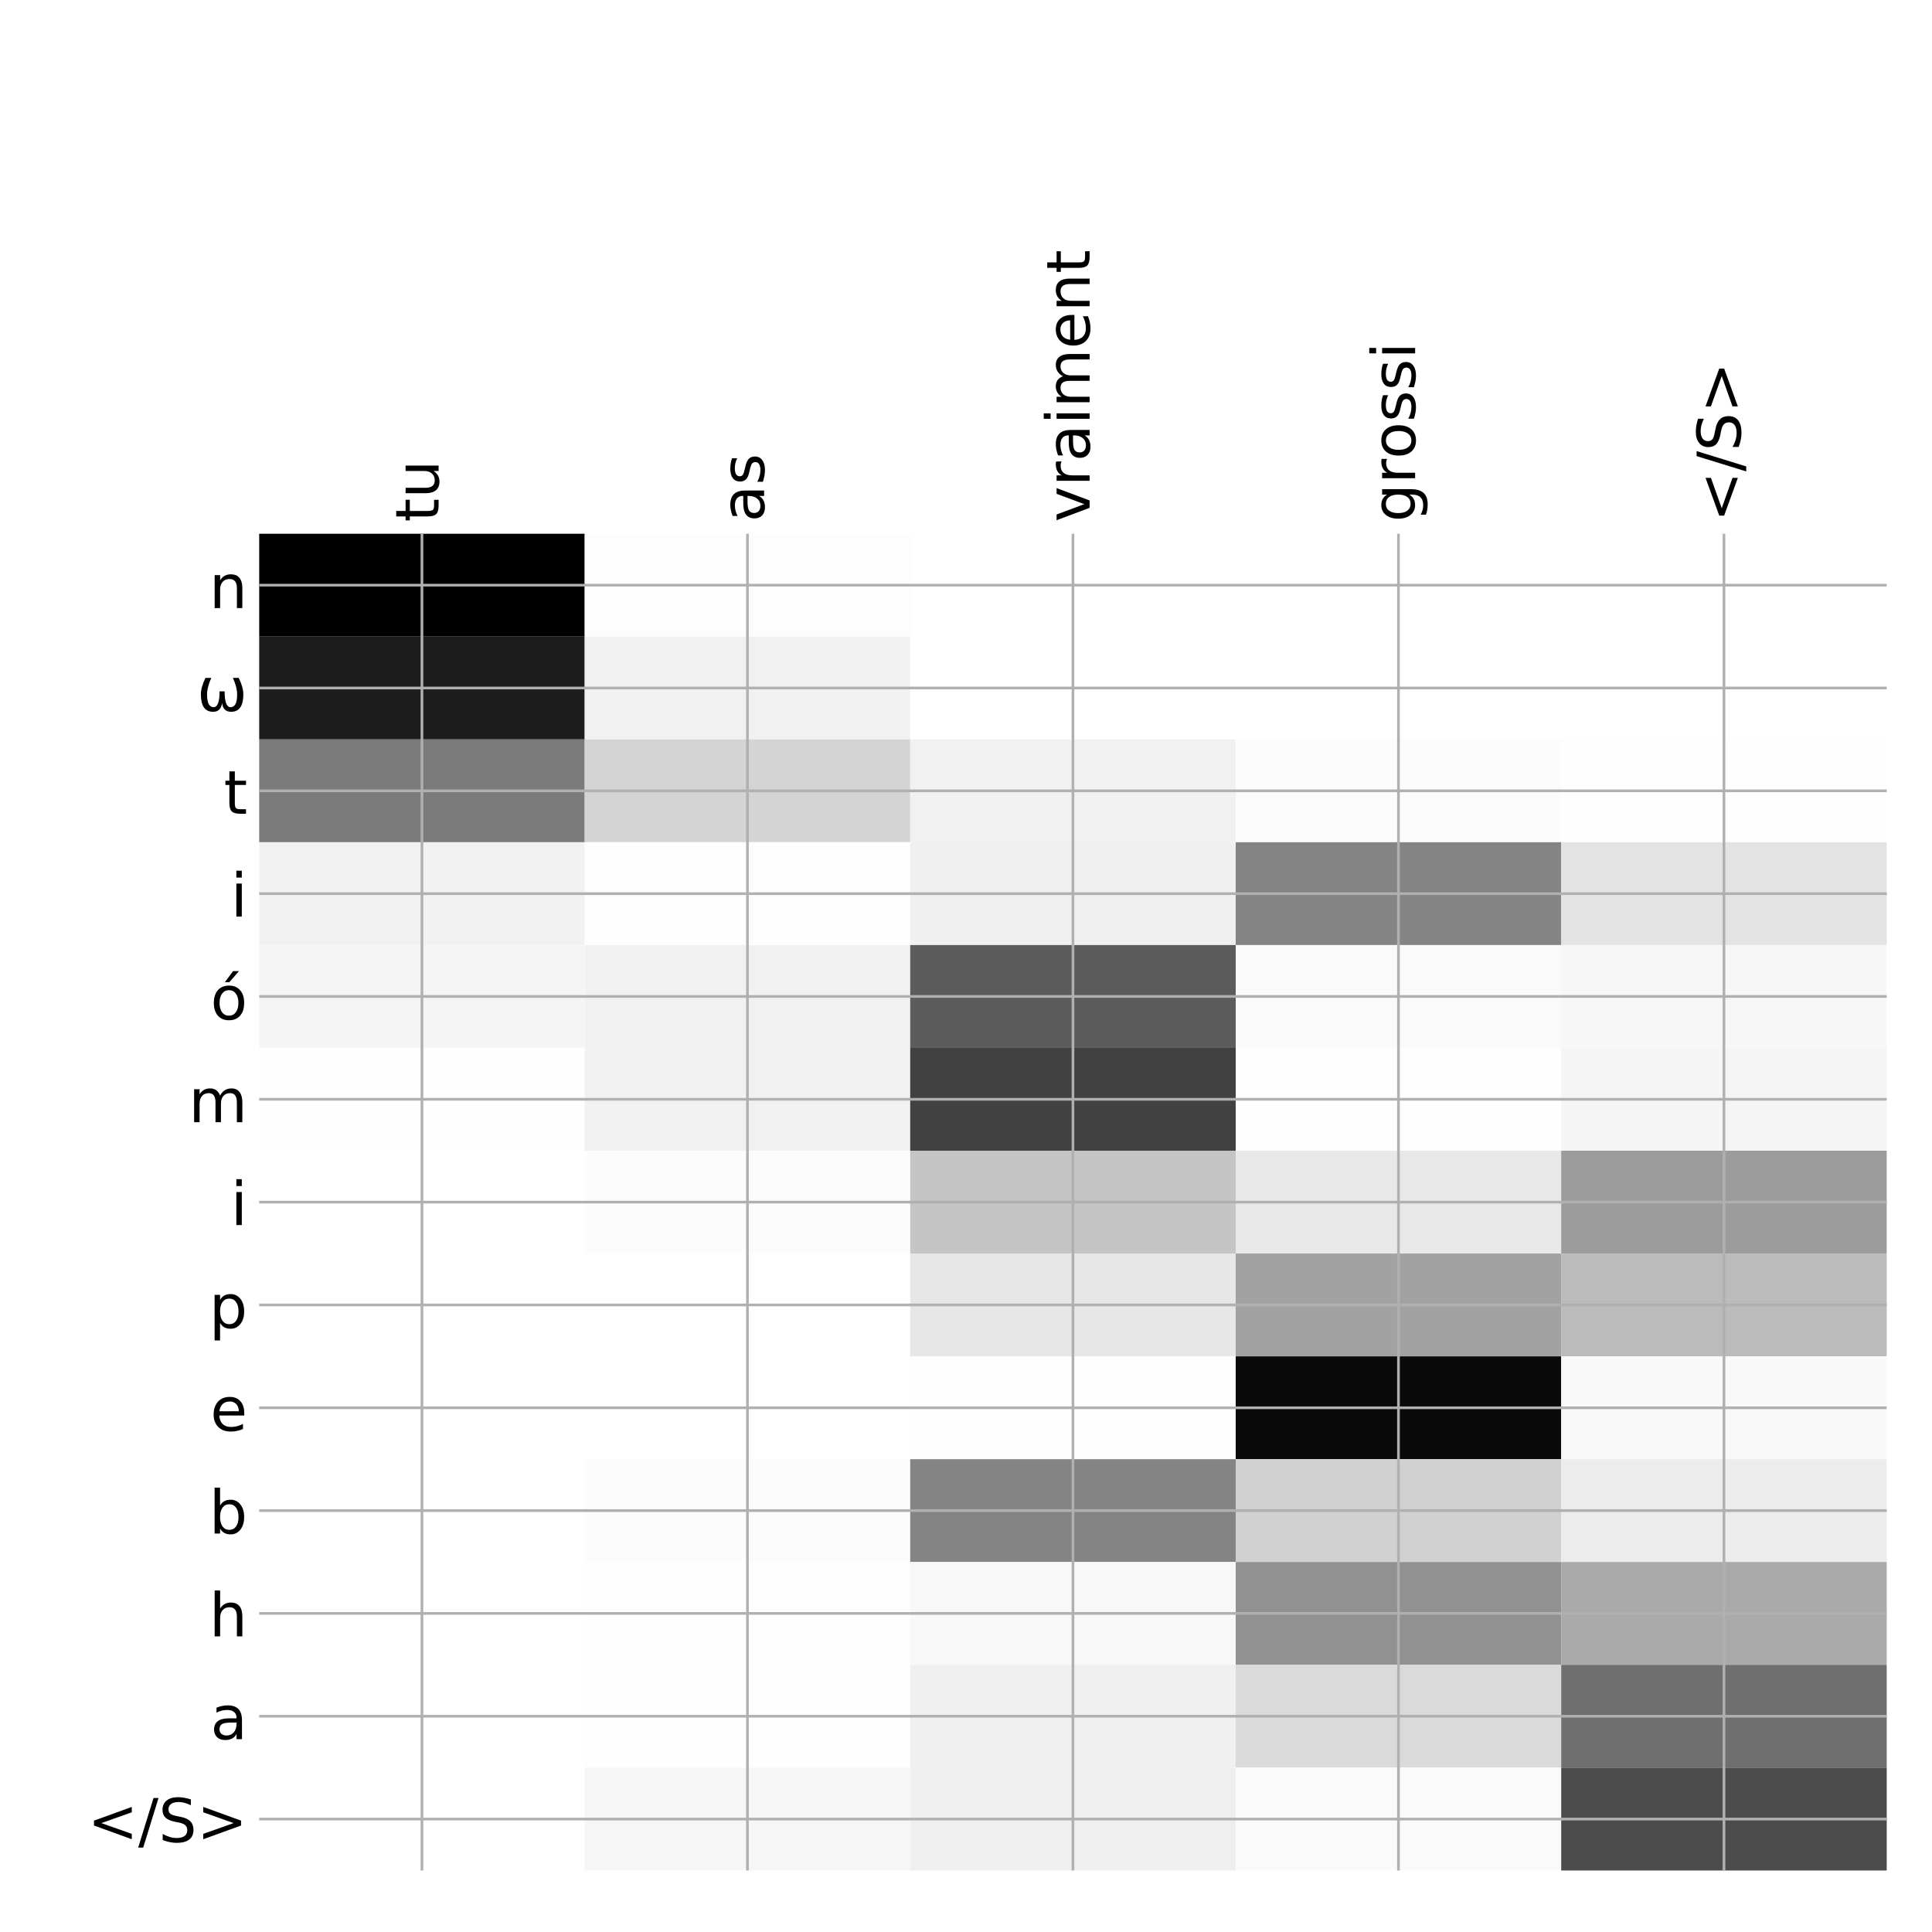 <?xml version="1.0" encoding="utf-8" standalone="no"?>
<!DOCTYPE svg PUBLIC "-//W3C//DTD SVG 1.1//EN"
  "http://www.w3.org/Graphics/SVG/1.1/DTD/svg11.dtd">
<!-- Created with matplotlib (http://matplotlib.org/) -->
<svg height="576pt" version="1.1" viewBox="0 0 576 576" width="576pt" xmlns="http://www.w3.org/2000/svg" xmlns:xlink="http://www.w3.org/1999/xlink">
 <defs>
  <style type="text/css">
*{stroke-linecap:butt;stroke-linejoin:round;}
  </style>
 </defs>
 <g id="figure_1">
  <g id="patch_1">
   <path d="M 0 576 
L 576 576 
L 576 0 
L 0 0 
z
" style="fill:#ffffff;"/>
  </g>
  <g id="axes_1">
   <g id="PolyCollection_1">
    <path clip-path="url(#p6981e13af1)" d="M 77.275 159.133 
L 77.275 189.789 
L 174.32 189.789 
L 174.32 159.133 
L 77.275 159.133 
z
"/>
    <path clip-path="url(#p6981e13af1)" d="M 174.32 159.133 
L 174.32 189.789 
L 271.365 189.789 
L 271.365 159.133 
L 174.32 159.133 
z
" style="fill:#fdfdfd;"/>
    <path clip-path="url(#p6981e13af1)" d="M 271.365 159.133 
L 271.365 189.789 
L 368.41 189.789 
L 368.41 159.133 
L 271.365 159.133 
z
" style="fill:#ffffff;"/>
    <path clip-path="url(#p6981e13af1)" d="M 368.41 159.133 
L 368.41 189.789 
L 465.455 189.789 
L 465.455 159.133 
L 368.41 159.133 
z
" style="fill:#ffffff;"/>
    <path clip-path="url(#p6981e13af1)" d="M 465.455 159.133 
L 465.455 189.789 
L 562.5 189.789 
L 562.5 159.133 
L 465.455 159.133 
z
" style="fill:#ffffff;"/>
    <path clip-path="url(#p6981e13af1)" d="M 77.275 189.789 
L 77.275 220.445 
L 174.32 220.445 
L 174.32 189.789 
L 77.275 189.789 
z
" style="fill:#1d1d1d;"/>
    <path clip-path="url(#p6981e13af1)" d="M 174.32 189.789 
L 174.32 220.445 
L 271.365 220.445 
L 271.365 189.789 
L 174.32 189.789 
z
" style="fill:#f1f1f1;"/>
    <path clip-path="url(#p6981e13af1)" d="M 271.365 189.789 
L 271.365 220.445 
L 368.41 220.445 
L 368.41 189.789 
L 271.365 189.789 
z
" style="fill:#ffffff;"/>
    <path clip-path="url(#p6981e13af1)" d="M 368.41 189.789 
L 368.41 220.445 
L 465.455 220.445 
L 465.455 189.789 
L 368.41 189.789 
z
" style="fill:#ffffff;"/>
    <path clip-path="url(#p6981e13af1)" d="M 465.455 189.789 
L 465.455 220.445 
L 562.5 220.445 
L 562.5 189.789 
L 465.455 189.789 
z
" style="fill:#ffffff;"/>
    <path clip-path="url(#p6981e13af1)" d="M 77.275 220.445 
L 77.275 251.101 
L 174.32 251.101 
L 174.32 220.445 
L 77.275 220.445 
z
" style="fill:#7b7b7b;"/>
    <path clip-path="url(#p6981e13af1)" d="M 174.32 220.445 
L 174.32 251.101 
L 271.365 251.101 
L 271.365 220.445 
L 174.32 220.445 
z
" style="fill:#d4d4d4;"/>
    <path clip-path="url(#p6981e13af1)" d="M 271.365 220.445 
L 271.365 251.101 
L 368.41 251.101 
L 368.41 220.445 
L 271.365 220.445 
z
" style="fill:#f1f1f1;"/>
    <path clip-path="url(#p6981e13af1)" d="M 368.41 220.445 
L 368.41 251.101 
L 465.455 251.101 
L 465.455 220.445 
L 368.41 220.445 
z
" style="fill:#fcfcfc;"/>
    <path clip-path="url(#p6981e13af1)" d="M 465.455 220.445 
L 465.455 251.101 
L 562.5 251.101 
L 562.5 220.445 
L 465.455 220.445 
z
" style="fill:#fefefe;"/>
    <path clip-path="url(#p6981e13af1)" d="M 77.275 251.101 
L 77.275 281.756 
L 174.32 281.756 
L 174.32 251.101 
L 77.275 251.101 
z
" style="fill:#f1f1f1;"/>
    <path clip-path="url(#p6981e13af1)" d="M 174.32 251.101 
L 174.32 281.756 
L 271.365 281.756 
L 271.365 251.101 
L 174.32 251.101 
z
" style="fill:#fdfdfd;"/>
    <path clip-path="url(#p6981e13af1)" d="M 271.365 251.101 
L 271.365 281.756 
L 368.41 281.756 
L 368.41 251.101 
L 271.365 251.101 
z
" style="fill:#f0f0f0;"/>
    <path clip-path="url(#p6981e13af1)" d="M 368.41 251.101 
L 368.41 281.756 
L 465.455 281.756 
L 465.455 251.101 
L 368.41 251.101 
z
" style="fill:#848484;"/>
    <path clip-path="url(#p6981e13af1)" d="M 465.455 251.101 
L 465.455 281.756 
L 562.5 281.756 
L 562.5 251.101 
L 465.455 251.101 
z
" style="fill:#e3e3e3;"/>
    <path clip-path="url(#p6981e13af1)" d="M 77.275 281.756 
L 77.275 312.412 
L 174.32 312.412 
L 174.32 281.756 
L 77.275 281.756 
z
" style="fill:#f5f5f5;"/>
    <path clip-path="url(#p6981e13af1)" d="M 174.32 281.756 
L 174.32 312.412 
L 271.365 312.412 
L 271.365 281.756 
L 174.32 281.756 
z
" style="fill:#f1f1f1;"/>
    <path clip-path="url(#p6981e13af1)" d="M 271.365 281.756 
L 271.365 312.412 
L 368.41 312.412 
L 368.41 281.756 
L 271.365 281.756 
z
" style="fill:#5c5c5c;"/>
    <path clip-path="url(#p6981e13af1)" d="M 368.41 281.756 
L 368.41 312.412 
L 465.455 312.412 
L 465.455 281.756 
L 368.41 281.756 
z
" style="fill:#fafafa;"/>
    <path clip-path="url(#p6981e13af1)" d="M 465.455 281.756 
L 465.455 312.412 
L 562.5 312.412 
L 562.5 281.756 
L 465.455 281.756 
z
" style="fill:#f7f7f7;"/>
    <path clip-path="url(#p6981e13af1)" d="M 77.275 312.412 
L 77.275 343.068 
L 174.32 343.068 
L 174.32 312.412 
L 77.275 312.412 
z
" style="fill:#fefefe;"/>
    <path clip-path="url(#p6981e13af1)" d="M 174.32 312.412 
L 174.32 343.068 
L 271.365 343.068 
L 271.365 312.412 
L 174.32 312.412 
z
" style="fill:#f1f1f1;"/>
    <path clip-path="url(#p6981e13af1)" d="M 271.365 312.412 
L 271.365 343.068 
L 368.41 343.068 
L 368.41 312.412 
L 271.365 312.412 
z
" style="fill:#414141;"/>
    <path clip-path="url(#p6981e13af1)" d="M 368.41 312.412 
L 368.41 343.068 
L 465.455 343.068 
L 465.455 312.412 
L 368.41 312.412 
z
" style="fill:#fefefe;"/>
    <path clip-path="url(#p6981e13af1)" d="M 465.455 312.412 
L 465.455 343.068 
L 562.5 343.068 
L 562.5 312.412 
L 465.455 312.412 
z
" style="fill:#f5f5f5;"/>
    <path clip-path="url(#p6981e13af1)" d="M 77.275 343.068 
L 77.275 373.724 
L 174.32 373.724 
L 174.32 343.068 
L 77.275 343.068 
z
" style="fill:#ffffff;"/>
    <path clip-path="url(#p6981e13af1)" d="M 174.32 343.068 
L 174.32 373.724 
L 271.365 373.724 
L 271.365 343.068 
L 174.32 343.068 
z
" style="fill:#fcfcfc;"/>
    <path clip-path="url(#p6981e13af1)" d="M 271.365 343.068 
L 271.365 373.724 
L 368.41 373.724 
L 368.41 343.068 
L 271.365 343.068 
z
" style="fill:#c5c5c5;"/>
    <path clip-path="url(#p6981e13af1)" d="M 368.41 343.068 
L 368.41 373.724 
L 465.455 373.724 
L 465.455 343.068 
L 368.41 343.068 
z
" style="fill:#e8e8e8;"/>
    <path clip-path="url(#p6981e13af1)" d="M 465.455 343.068 
L 465.455 373.724 
L 562.5 373.724 
L 562.5 343.068 
L 465.455 343.068 
z
" style="fill:#9c9c9c;"/>
    <path clip-path="url(#p6981e13af1)" d="M 77.275 373.724 
L 77.275 404.38 
L 174.32 404.38 
L 174.32 373.724 
L 77.275 373.724 
z
" style="fill:#ffffff;"/>
    <path clip-path="url(#p6981e13af1)" d="M 174.32 373.724 
L 174.32 404.38 
L 271.365 404.38 
L 271.365 373.724 
L 174.32 373.724 
z
" style="fill:#ffffff;"/>
    <path clip-path="url(#p6981e13af1)" d="M 271.365 373.724 
L 271.365 404.38 
L 368.41 404.38 
L 368.41 373.724 
L 271.365 373.724 
z
" style="fill:#e7e7e7;"/>
    <path clip-path="url(#p6981e13af1)" d="M 368.41 373.724 
L 368.41 404.38 
L 465.455 404.38 
L 465.455 373.724 
L 368.41 373.724 
z
" style="fill:#a2a2a2;"/>
    <path clip-path="url(#p6981e13af1)" d="M 465.455 373.724 
L 465.455 404.38 
L 562.5 404.38 
L 562.5 373.724 
L 465.455 373.724 
z
" style="fill:#bbbbbb;"/>
    <path clip-path="url(#p6981e13af1)" d="M 77.275 404.38 
L 77.275 435.035 
L 174.32 435.035 
L 174.32 404.38 
L 77.275 404.38 
z
" style="fill:#ffffff;"/>
    <path clip-path="url(#p6981e13af1)" d="M 174.32 404.38 
L 174.32 435.035 
L 271.365 435.035 
L 271.365 404.38 
L 174.32 404.38 
z
" style="fill:#ffffff;"/>
    <path clip-path="url(#p6981e13af1)" d="M 271.365 404.38 
L 271.365 435.035 
L 368.41 435.035 
L 368.41 404.38 
L 271.365 404.38 
z
" style="fill:#fefefe;"/>
    <path clip-path="url(#p6981e13af1)" d="M 368.41 404.38 
L 368.41 435.035 
L 465.455 435.035 
L 465.455 404.38 
L 368.41 404.38 
z
" style="fill:#0a0a0a;"/>
    <path clip-path="url(#p6981e13af1)" d="M 465.455 404.38 
L 465.455 435.035 
L 562.5 435.035 
L 562.5 404.38 
L 465.455 404.38 
z
" style="fill:#f9f9f9;"/>
    <path clip-path="url(#p6981e13af1)" d="M 77.275 435.035 
L 77.275 465.691 
L 174.32 465.691 
L 174.32 435.035 
L 77.275 435.035 
z
" style="fill:#ffffff;"/>
    <path clip-path="url(#p6981e13af1)" d="M 174.32 435.035 
L 174.32 465.691 
L 271.365 465.691 
L 271.365 435.035 
L 174.32 435.035 
z
" style="fill:#fcfcfc;"/>
    <path clip-path="url(#p6981e13af1)" d="M 271.365 435.035 
L 271.365 465.691 
L 368.41 465.691 
L 368.41 435.035 
L 271.365 435.035 
z
" style="fill:#848484;"/>
    <path clip-path="url(#p6981e13af1)" d="M 368.41 435.035 
L 368.41 465.691 
L 465.455 465.691 
L 465.455 435.035 
L 368.41 435.035 
z
" style="fill:#d1d1d1;"/>
    <path clip-path="url(#p6981e13af1)" d="M 465.455 435.035 
L 465.455 465.691 
L 562.5 465.691 
L 562.5 435.035 
L 465.455 435.035 
z
" style="fill:#ececec;"/>
    <path clip-path="url(#p6981e13af1)" d="M 77.275 465.691 
L 77.275 496.347 
L 174.32 496.347 
L 174.32 465.691 
L 77.275 465.691 
z
" style="fill:#ffffff;"/>
    <path clip-path="url(#p6981e13af1)" d="M 174.32 465.691 
L 174.32 496.347 
L 271.365 496.347 
L 271.365 465.691 
L 174.32 465.691 
z
" style="fill:#fefefe;"/>
    <path clip-path="url(#p6981e13af1)" d="M 271.365 465.691 
L 271.365 496.347 
L 368.41 496.347 
L 368.41 465.691 
L 271.365 465.691 
z
" style="fill:#f8f8f8;"/>
    <path clip-path="url(#p6981e13af1)" d="M 368.41 465.691 
L 368.41 496.347 
L 465.455 496.347 
L 465.455 465.691 
L 368.41 465.691 
z
" style="fill:#919191;"/>
    <path clip-path="url(#p6981e13af1)" d="M 465.455 465.691 
L 465.455 496.347 
L 562.5 496.347 
L 562.5 465.691 
L 465.455 465.691 
z
" style="fill:#aaaaaa;"/>
    <path clip-path="url(#p6981e13af1)" d="M 77.275 496.347 
L 77.275 527.003 
L 174.32 527.003 
L 174.32 496.347 
L 77.275 496.347 
z
" style="fill:#ffffff;"/>
    <path clip-path="url(#p6981e13af1)" d="M 174.32 496.347 
L 174.32 527.003 
L 271.365 527.003 
L 271.365 496.347 
L 174.32 496.347 
z
" style="fill:#fefefe;"/>
    <path clip-path="url(#p6981e13af1)" d="M 271.365 496.347 
L 271.365 527.003 
L 368.41 527.003 
L 368.41 496.347 
L 271.365 496.347 
z
" style="fill:#f0f0f0;"/>
    <path clip-path="url(#p6981e13af1)" d="M 368.41 496.347 
L 368.41 527.003 
L 465.455 527.003 
L 465.455 496.347 
L 368.41 496.347 
z
" style="fill:#dadada;"/>
    <path clip-path="url(#p6981e13af1)" d="M 465.455 496.347 
L 465.455 527.003 
L 562.5 527.003 
L 562.5 496.347 
L 465.455 496.347 
z
" style="fill:#6f6f6f;"/>
    <path clip-path="url(#p6981e13af1)" d="M 77.275 527.003 
L 77.275 557.658 
L 174.32 557.658 
L 174.32 527.003 
L 77.275 527.003 
z
" style="fill:#ffffff;"/>
    <path clip-path="url(#p6981e13af1)" d="M 174.32 527.003 
L 174.32 557.658 
L 271.365 557.658 
L 271.365 527.003 
L 174.32 527.003 
z
" style="fill:#f6f6f6;"/>
    <path clip-path="url(#p6981e13af1)" d="M 271.365 527.003 
L 271.365 557.658 
L 368.41 557.658 
L 368.41 527.003 
L 271.365 527.003 
z
" style="fill:#efefef;"/>
    <path clip-path="url(#p6981e13af1)" d="M 368.41 527.003 
L 368.41 557.658 
L 465.455 557.658 
L 465.455 527.003 
L 368.41 527.003 
z
" style="fill:#fafafa;"/>
    <path clip-path="url(#p6981e13af1)" d="M 465.455 527.003 
L 465.455 557.658 
L 562.5 557.658 
L 562.5 527.003 
L 465.455 527.003 
z
" style="fill:#4b4b4b;"/>
   </g>
   <g id="matplotlib.axis_1">
    <g id="xtick_1">
     <g id="line2d_1">
      <path clip-path="url(#p6981e13af1)" d="M 125.797 557.658 
L 125.797 159.133 
" style="fill:none;stroke:#b0b0b0;stroke-linecap:square;stroke-width:0.8;"/>
     </g>
     <g id="line2d_2"/>
     <g id="text_1">
      <!-- tu -->
      <defs>
       <path d="M 18.312 70.219 
L 18.312 54.688 
L 36.812 54.688 
L 36.812 47.703 
L 18.312 47.703 
L 18.312 18.016 
Q 18.312 11.328 20.141 9.422 
Q 21.969 7.516 27.594 7.516 
L 36.812 7.516 
L 36.812 0 
L 27.594 0 
Q 17.188 0 13.234 3.875 
Q 9.281 7.766 9.281 18.016 
L 9.281 47.703 
L 2.688 47.703 
L 2.688 54.688 
L 9.281 54.688 
L 9.281 70.219 
z
" id="DejaVuSans-74"/>
       <path d="M 8.5 21.578 
L 8.5 54.688 
L 17.484 54.688 
L 17.484 21.922 
Q 17.484 14.156 20.5 10.266 
Q 23.531 6.391 29.594 6.391 
Q 36.859 6.391 41.078 11.031 
Q 45.312 15.672 45.312 23.688 
L 45.312 54.688 
L 54.297 54.688 
L 54.297 0 
L 45.312 0 
L 45.312 8.406 
Q 42.047 3.422 37.719 1 
Q 33.406 -1.422 27.688 -1.422 
Q 18.266 -1.422 13.375 4.438 
Q 8.5 10.297 8.5 21.578 
z
M 31.109 56 
z
" id="DejaVuSans-75"/>
      </defs>
      <g transform="translate(130.764 155.633)rotate(-90)scale(0.18 -0.18)">
       <use xlink:href="#DejaVuSans-74"/>
       <use x="39.209" xlink:href="#DejaVuSans-75"/>
      </g>
     </g>
    </g>
    <g id="xtick_2">
     <g id="line2d_3">
      <path clip-path="url(#p6981e13af1)" d="M 222.843 557.658 
L 222.843 159.133 
" style="fill:none;stroke:#b0b0b0;stroke-linecap:square;stroke-width:0.8;"/>
     </g>
     <g id="line2d_4"/>
     <g id="text_2">
      <!-- as -->
      <defs>
       <path d="M 34.281 27.484 
Q 23.391 27.484 19.188 25 
Q 14.984 22.516 14.984 16.5 
Q 14.984 11.719 18.141 8.906 
Q 21.297 6.109 26.703 6.109 
Q 34.188 6.109 38.703 11.406 
Q 43.219 16.703 43.219 25.484 
L 43.219 27.484 
z
M 52.203 31.203 
L 52.203 0 
L 43.219 0 
L 43.219 8.297 
Q 40.141 3.328 35.547 0.953 
Q 30.953 -1.422 24.312 -1.422 
Q 15.922 -1.422 10.953 3.297 
Q 6 8.016 6 15.922 
Q 6 25.141 12.172 29.828 
Q 18.359 34.516 30.609 34.516 
L 43.219 34.516 
L 43.219 35.406 
Q 43.219 41.609 39.141 45 
Q 35.062 48.391 27.688 48.391 
Q 23 48.391 18.547 47.266 
Q 14.109 46.141 10.016 43.891 
L 10.016 52.203 
Q 14.938 54.109 19.578 55.047 
Q 24.219 56 28.609 56 
Q 40.484 56 46.344 49.844 
Q 52.203 43.703 52.203 31.203 
z
" id="DejaVuSans-61"/>
       <path d="M 44.281 53.078 
L 44.281 44.578 
Q 40.484 46.531 36.375 47.5 
Q 32.281 48.484 27.875 48.484 
Q 21.188 48.484 17.844 46.438 
Q 14.5 44.391 14.5 40.281 
Q 14.5 37.156 16.891 35.375 
Q 19.281 33.594 26.516 31.984 
L 29.594 31.297 
Q 39.156 29.25 43.188 25.516 
Q 47.219 21.781 47.219 15.094 
Q 47.219 7.469 41.188 3.016 
Q 35.156 -1.422 24.609 -1.422 
Q 20.219 -1.422 15.453 -0.562 
Q 10.688 0.297 5.422 2 
L 5.422 11.281 
Q 10.406 8.688 15.234 7.391 
Q 20.062 6.109 24.812 6.109 
Q 31.156 6.109 34.562 8.281 
Q 37.984 10.453 37.984 14.406 
Q 37.984 18.062 35.516 20.016 
Q 33.062 21.969 24.703 23.781 
L 21.578 24.516 
Q 13.234 26.266 9.516 29.906 
Q 5.812 33.547 5.812 39.891 
Q 5.812 47.609 11.281 51.797 
Q 16.75 56 26.812 56 
Q 31.781 56 36.172 55.266 
Q 40.578 54.547 44.281 53.078 
z
" id="DejaVuSans-73"/>
      </defs>
      <g transform="translate(227.809 155.633)rotate(-90)scale(0.18 -0.18)">
       <use xlink:href="#DejaVuSans-61"/>
       <use x="61.279" xlink:href="#DejaVuSans-73"/>
      </g>
     </g>
    </g>
    <g id="xtick_3">
     <g id="line2d_5">
      <path clip-path="url(#p6981e13af1)" d="M 319.887 557.658 
L 319.887 159.133 
" style="fill:none;stroke:#b0b0b0;stroke-linecap:square;stroke-width:0.8;"/>
     </g>
     <g id="line2d_6"/>
     <g id="text_3">
      <!-- vraiment -->
      <defs>
       <path d="M 2.984 54.688 
L 12.5 54.688 
L 29.594 8.797 
L 46.688 54.688 
L 56.203 54.688 
L 35.688 0 
L 23.484 0 
z
" id="DejaVuSans-76"/>
       <path d="M 41.109 46.297 
Q 39.594 47.172 37.812 47.578 
Q 36.031 48 33.891 48 
Q 26.266 48 22.188 43.047 
Q 18.109 38.094 18.109 28.812 
L 18.109 0 
L 9.078 0 
L 9.078 54.688 
L 18.109 54.688 
L 18.109 46.188 
Q 20.953 51.172 25.484 53.578 
Q 30.031 56 36.531 56 
Q 37.453 56 38.578 55.875 
Q 39.703 55.766 41.062 55.516 
z
" id="DejaVuSans-72"/>
       <path d="M 9.422 54.688 
L 18.406 54.688 
L 18.406 0 
L 9.422 0 
z
M 9.422 75.984 
L 18.406 75.984 
L 18.406 64.594 
L 9.422 64.594 
z
" id="DejaVuSans-69"/>
       <path d="M 52 44.188 
Q 55.375 50.25 60.062 53.125 
Q 64.75 56 71.094 56 
Q 79.641 56 84.281 50.016 
Q 88.922 44.047 88.922 33.016 
L 88.922 0 
L 79.891 0 
L 79.891 32.719 
Q 79.891 40.578 77.094 44.375 
Q 74.312 48.188 68.609 48.188 
Q 61.625 48.188 57.562 43.547 
Q 53.516 38.922 53.516 30.906 
L 53.516 0 
L 44.484 0 
L 44.484 32.719 
Q 44.484 40.625 41.703 44.406 
Q 38.922 48.188 33.109 48.188 
Q 26.219 48.188 22.156 43.531 
Q 18.109 38.875 18.109 30.906 
L 18.109 0 
L 9.078 0 
L 9.078 54.688 
L 18.109 54.688 
L 18.109 46.188 
Q 21.188 51.219 25.484 53.609 
Q 29.781 56 35.688 56 
Q 41.656 56 45.828 52.969 
Q 50 49.953 52 44.188 
z
" id="DejaVuSans-6d"/>
       <path d="M 56.203 29.594 
L 56.203 25.203 
L 14.891 25.203 
Q 15.484 15.922 20.484 11.062 
Q 25.484 6.203 34.422 6.203 
Q 39.594 6.203 44.453 7.469 
Q 49.312 8.734 54.109 11.281 
L 54.109 2.781 
Q 49.266 0.734 44.188 -0.344 
Q 39.109 -1.422 33.891 -1.422 
Q 20.797 -1.422 13.156 6.188 
Q 5.516 13.812 5.516 26.812 
Q 5.516 40.234 12.766 48.109 
Q 20.016 56 32.328 56 
Q 43.359 56 49.781 48.891 
Q 56.203 41.797 56.203 29.594 
z
M 47.219 32.234 
Q 47.125 39.594 43.094 43.984 
Q 39.062 48.391 32.422 48.391 
Q 24.906 48.391 20.391 44.141 
Q 15.875 39.891 15.188 32.172 
z
" id="DejaVuSans-65"/>
       <path d="M 54.891 33.016 
L 54.891 0 
L 45.906 0 
L 45.906 32.719 
Q 45.906 40.484 42.875 44.328 
Q 39.844 48.188 33.797 48.188 
Q 26.516 48.188 22.312 43.547 
Q 18.109 38.922 18.109 30.906 
L 18.109 0 
L 9.078 0 
L 9.078 54.688 
L 18.109 54.688 
L 18.109 46.188 
Q 21.344 51.125 25.703 53.562 
Q 30.078 56 35.797 56 
Q 45.219 56 50.047 50.172 
Q 54.891 44.344 54.891 33.016 
z
" id="DejaVuSans-6e"/>
      </defs>
      <g transform="translate(324.854 155.633)rotate(-90)scale(0.18 -0.18)">
       <use xlink:href="#DejaVuSans-76"/>
       <use x="59.18" xlink:href="#DejaVuSans-72"/>
       <use x="100.293" xlink:href="#DejaVuSans-61"/>
       <use x="161.572" xlink:href="#DejaVuSans-69"/>
       <use x="189.355" xlink:href="#DejaVuSans-6d"/>
       <use x="286.768" xlink:href="#DejaVuSans-65"/>
       <use x="348.291" xlink:href="#DejaVuSans-6e"/>
       <use x="411.67" xlink:href="#DejaVuSans-74"/>
      </g>
     </g>
    </g>
    <g id="xtick_4">
     <g id="line2d_7">
      <path clip-path="url(#p6981e13af1)" d="M 416.933 557.658 
L 416.933 159.133 
" style="fill:none;stroke:#b0b0b0;stroke-linecap:square;stroke-width:0.8;"/>
     </g>
     <g id="line2d_8"/>
     <g id="text_4">
      <!-- grossi -->
      <defs>
       <path d="M 45.406 27.984 
Q 45.406 37.75 41.375 43.109 
Q 37.359 48.484 30.078 48.484 
Q 22.859 48.484 18.828 43.109 
Q 14.797 37.75 14.797 27.984 
Q 14.797 18.266 18.828 12.891 
Q 22.859 7.516 30.078 7.516 
Q 37.359 7.516 41.375 12.891 
Q 45.406 18.266 45.406 27.984 
z
M 54.391 6.781 
Q 54.391 -7.172 48.188 -13.984 
Q 42 -20.797 29.203 -20.797 
Q 24.469 -20.797 20.266 -20.094 
Q 16.062 -19.391 12.109 -17.922 
L 12.109 -9.188 
Q 16.062 -11.328 19.922 -12.344 
Q 23.781 -13.375 27.781 -13.375 
Q 36.625 -13.375 41.016 -8.766 
Q 45.406 -4.156 45.406 5.172 
L 45.406 9.625 
Q 42.625 4.781 38.281 2.391 
Q 33.938 0 27.875 0 
Q 17.828 0 11.672 7.656 
Q 5.516 15.328 5.516 27.984 
Q 5.516 40.672 11.672 48.328 
Q 17.828 56 27.875 56 
Q 33.938 56 38.281 53.609 
Q 42.625 51.219 45.406 46.391 
L 45.406 54.688 
L 54.391 54.688 
z
" id="DejaVuSans-67"/>
       <path d="M 30.609 48.391 
Q 23.391 48.391 19.188 42.75 
Q 14.984 37.109 14.984 27.297 
Q 14.984 17.484 19.156 11.844 
Q 23.344 6.203 30.609 6.203 
Q 37.797 6.203 41.984 11.859 
Q 46.188 17.531 46.188 27.297 
Q 46.188 37.016 41.984 42.703 
Q 37.797 48.391 30.609 48.391 
z
M 30.609 56 
Q 42.328 56 49.016 48.375 
Q 55.719 40.766 55.719 27.297 
Q 55.719 13.875 49.016 6.219 
Q 42.328 -1.422 30.609 -1.422 
Q 18.844 -1.422 12.172 6.219 
Q 5.516 13.875 5.516 27.297 
Q 5.516 40.766 12.172 48.375 
Q 18.844 56 30.609 56 
z
" id="DejaVuSans-6f"/>
      </defs>
      <g transform="translate(421.899 155.633)rotate(-90)scale(0.18 -0.18)">
       <use xlink:href="#DejaVuSans-67"/>
       <use x="63.477" xlink:href="#DejaVuSans-72"/>
       <use x="104.559" xlink:href="#DejaVuSans-6f"/>
       <use x="165.74" xlink:href="#DejaVuSans-73"/>
       <use x="217.84" xlink:href="#DejaVuSans-73"/>
       <use x="269.939" xlink:href="#DejaVuSans-69"/>
      </g>
     </g>
    </g>
    <g id="xtick_5">
     <g id="line2d_9">
      <path clip-path="url(#p6981e13af1)" d="M 513.977 557.658 
L 513.977 159.133 
" style="fill:none;stroke:#b0b0b0;stroke-linecap:square;stroke-width:0.8;"/>
     </g>
     <g id="line2d_10"/>
     <g id="text_5">
      <!-- &lt;/S&gt; -->
      <defs>
       <path d="M 73.188 49.219 
L 22.797 31.297 
L 73.188 13.484 
L 73.188 4.594 
L 10.594 27.297 
L 10.594 35.406 
L 73.188 58.109 
z
" id="DejaVuSans-3c"/>
       <path d="M 25.391 72.906 
L 33.688 72.906 
L 8.297 -9.281 
L 0 -9.281 
z
" id="DejaVuSans-2f"/>
       <path d="M 53.516 70.516 
L 53.516 60.891 
Q 47.906 63.578 42.922 64.891 
Q 37.938 66.219 33.297 66.219 
Q 25.25 66.219 20.875 63.094 
Q 16.5 59.969 16.5 54.203 
Q 16.5 49.359 19.406 46.891 
Q 22.312 44.438 30.422 42.922 
L 36.375 41.703 
Q 47.406 39.594 52.656 34.297 
Q 57.906 29 57.906 20.125 
Q 57.906 9.516 50.797 4.047 
Q 43.703 -1.422 29.984 -1.422 
Q 24.812 -1.422 18.969 -0.25 
Q 13.141 0.922 6.891 3.219 
L 6.891 13.375 
Q 12.891 10.016 18.656 8.297 
Q 24.422 6.594 29.984 6.594 
Q 38.422 6.594 43.016 9.906 
Q 47.609 13.234 47.609 19.391 
Q 47.609 24.75 44.312 27.781 
Q 41.016 30.812 33.5 32.328 
L 27.484 33.5 
Q 16.453 35.688 11.516 40.375 
Q 6.594 45.062 6.594 53.422 
Q 6.594 63.094 13.406 68.656 
Q 20.219 74.219 32.172 74.219 
Q 37.312 74.219 42.625 73.281 
Q 47.953 72.359 53.516 70.516 
z
" id="DejaVuSans-53"/>
       <path d="M 10.594 49.219 
L 10.594 58.109 
L 73.188 35.406 
L 73.188 27.297 
L 10.594 4.594 
L 10.594 13.484 
L 60.891 31.297 
z
" id="DejaVuSans-3e"/>
      </defs>
      <g transform="translate(518.944 155.633)rotate(-90)scale(0.18 -0.18)">
       <use xlink:href="#DejaVuSans-3c"/>
       <use x="83.789" xlink:href="#DejaVuSans-2f"/>
       <use x="117.48" xlink:href="#DejaVuSans-53"/>
       <use x="180.957" xlink:href="#DejaVuSans-3e"/>
      </g>
     </g>
    </g>
   </g>
   <g id="matplotlib.axis_2">
    <g id="ytick_1">
     <g id="line2d_11">
      <path clip-path="url(#p6981e13af1)" d="M 77.275 174.461 
L 562.5 174.461 
" style="fill:none;stroke:#b0b0b0;stroke-linecap:square;stroke-width:0.8;"/>
     </g>
     <g id="line2d_12"/>
     <g id="text_6">
      <!-- n -->
      <g transform="translate(62.367 181.3)scale(0.18 -0.18)">
       <use xlink:href="#DejaVuSans-6e"/>
      </g>
     </g>
    </g>
    <g id="ytick_2">
     <g id="line2d_13">
      <path clip-path="url(#p6981e13af1)" d="M 77.275 205.117 
L 562.5 205.117 
" style="fill:none;stroke:#b0b0b0;stroke-linecap:square;stroke-width:0.8;"/>
     </g>
     <g id="line2d_14"/>
     <g id="text_7">
      <!-- ω -->
      <defs>
       <path d="M 26.859 -1.422 
Q 6.594 -1.422 6.594 27.594 
Q 6.594 39.062 14.156 54.688 
L 23.828 54.688 
Q 16.844 39.062 16.844 27.344 
Q 16.844 6.203 27.688 6.203 
Q 37.594 6.203 37.594 32.469 
L 45.906 32.469 
Q 45.906 6.203 55.812 6.203 
Q 66.656 6.203 66.656 27.344 
Q 66.656 39.062 59.672 54.688 
L 69.344 54.688 
Q 76.906 39.062 76.906 27.594 
Q 76.906 -1.422 56.641 -1.422 
Q 43.359 -1.422 41.75 13.188 
Q 39.75 -1.422 26.859 -1.422 
z
" id="DejaVuSans-3c9"/>
      </defs>
      <g transform="translate(58.703 211.956)scale(0.18 -0.18)">
       <use xlink:href="#DejaVuSans-3c9"/>
      </g>
     </g>
    </g>
    <g id="ytick_3">
     <g id="line2d_15">
      <path clip-path="url(#p6981e13af1)" d="M 77.275 235.773 
L 562.5 235.773 
" style="fill:none;stroke:#b0b0b0;stroke-linecap:square;stroke-width:0.8;"/>
     </g>
     <g id="line2d_16"/>
     <g id="text_8">
      <!-- t -->
      <g transform="translate(66.718 242.611)scale(0.18 -0.18)">
       <use xlink:href="#DejaVuSans-74"/>
      </g>
     </g>
    </g>
    <g id="ytick_4">
     <g id="line2d_17">
      <path clip-path="url(#p6981e13af1)" d="M 77.275 266.429 
L 562.5 266.429 
" style="fill:none;stroke:#b0b0b0;stroke-linecap:square;stroke-width:0.8;"/>
     </g>
     <g id="line2d_18"/>
     <g id="text_9">
      <!-- i -->
      <g transform="translate(68.774 273.267)scale(0.18 -0.18)">
       <use xlink:href="#DejaVuSans-69"/>
      </g>
     </g>
    </g>
    <g id="ytick_5">
     <g id="line2d_19">
      <path clip-path="url(#p6981e13af1)" d="M 77.275 297.084 
L 562.5 297.084 
" style="fill:none;stroke:#b0b0b0;stroke-linecap:square;stroke-width:0.8;"/>
     </g>
     <g id="line2d_20"/>
     <g id="text_10">
      <!-- ó -->
      <defs>
       <path d="M 30.609 48.391 
Q 23.391 48.391 19.188 42.75 
Q 14.984 37.109 14.984 27.297 
Q 14.984 17.484 19.156 11.844 
Q 23.344 6.203 30.609 6.203 
Q 37.797 6.203 41.984 11.859 
Q 46.188 17.531 46.188 27.297 
Q 46.188 37.016 41.984 42.703 
Q 37.797 48.391 30.609 48.391 
z
M 30.609 56 
Q 42.328 56 49.016 48.375 
Q 55.719 40.766 55.719 27.297 
Q 55.719 13.875 49.016 6.219 
Q 42.328 -1.422 30.609 -1.422 
Q 18.844 -1.422 12.172 6.219 
Q 5.516 13.875 5.516 27.297 
Q 5.516 40.766 12.172 48.375 
Q 18.844 56 30.609 56 
z
M 37.406 79.984 
L 47.125 79.984 
L 31.219 61.625 
L 23.734 61.625 
z
" id="DejaVuSans-f3"/>
      </defs>
      <g transform="translate(62.761 303.923)scale(0.18 -0.18)">
       <use xlink:href="#DejaVuSans-f3"/>
      </g>
     </g>
    </g>
    <g id="ytick_6">
     <g id="line2d_21">
      <path clip-path="url(#p6981e13af1)" d="M 77.275 327.74 
L 562.5 327.74 
" style="fill:none;stroke:#b0b0b0;stroke-linecap:square;stroke-width:0.8;"/>
     </g>
     <g id="line2d_22"/>
     <g id="text_11">
      <!-- m -->
      <g transform="translate(56.242 334.579)scale(0.18 -0.18)">
       <use xlink:href="#DejaVuSans-6d"/>
      </g>
     </g>
    </g>
    <g id="ytick_7">
     <g id="line2d_23">
      <path clip-path="url(#p6981e13af1)" d="M 77.275 358.396 
L 562.5 358.396 
" style="fill:none;stroke:#b0b0b0;stroke-linecap:square;stroke-width:0.8;"/>
     </g>
     <g id="line2d_24"/>
     <g id="text_12">
      <!-- i -->
      <g transform="translate(68.774 365.234)scale(0.18 -0.18)">
       <use xlink:href="#DejaVuSans-69"/>
      </g>
     </g>
    </g>
    <g id="ytick_8">
     <g id="line2d_25">
      <path clip-path="url(#p6981e13af1)" d="M 77.275 389.052 
L 562.5 389.052 
" style="fill:none;stroke:#b0b0b0;stroke-linecap:square;stroke-width:0.8;"/>
     </g>
     <g id="line2d_26"/>
     <g id="text_13">
      <!-- p -->
      <defs>
       <path d="M 18.109 8.203 
L 18.109 -20.797 
L 9.078 -20.797 
L 9.078 54.688 
L 18.109 54.688 
L 18.109 46.391 
Q 20.953 51.266 25.266 53.625 
Q 29.594 56 35.594 56 
Q 45.562 56 51.781 48.094 
Q 58.016 40.188 58.016 27.297 
Q 58.016 14.406 51.781 6.484 
Q 45.562 -1.422 35.594 -1.422 
Q 29.594 -1.422 25.266 0.953 
Q 20.953 3.328 18.109 8.203 
z
M 48.688 27.297 
Q 48.688 37.203 44.609 42.844 
Q 40.531 48.484 33.406 48.484 
Q 26.266 48.484 22.188 42.844 
Q 18.109 37.203 18.109 27.297 
Q 18.109 17.391 22.188 11.75 
Q 26.266 6.109 33.406 6.109 
Q 40.531 6.109 44.609 11.75 
Q 48.688 17.391 48.688 27.297 
z
" id="DejaVuSans-70"/>
      </defs>
      <g transform="translate(62.348 395.89)scale(0.18 -0.18)">
       <use xlink:href="#DejaVuSans-70"/>
      </g>
     </g>
    </g>
    <g id="ytick_9">
     <g id="line2d_27">
      <path clip-path="url(#p6981e13af1)" d="M 77.275 419.707 
L 562.5 419.707 
" style="fill:none;stroke:#b0b0b0;stroke-linecap:square;stroke-width:0.8;"/>
     </g>
     <g id="line2d_28"/>
     <g id="text_14">
      <!-- e -->
      <g transform="translate(62.699 426.546)scale(0.18 -0.18)">
       <use xlink:href="#DejaVuSans-65"/>
      </g>
     </g>
    </g>
    <g id="ytick_10">
     <g id="line2d_29">
      <path clip-path="url(#p6981e13af1)" d="M 77.275 450.363 
L 562.5 450.363 
" style="fill:none;stroke:#b0b0b0;stroke-linecap:square;stroke-width:0.8;"/>
     </g>
     <g id="line2d_30"/>
     <g id="text_15">
      <!-- b -->
      <defs>
       <path d="M 48.688 27.297 
Q 48.688 37.203 44.609 42.844 
Q 40.531 48.484 33.406 48.484 
Q 26.266 48.484 22.188 42.844 
Q 18.109 37.203 18.109 27.297 
Q 18.109 17.391 22.188 11.75 
Q 26.266 6.109 33.406 6.109 
Q 40.531 6.109 44.609 11.75 
Q 48.688 17.391 48.688 27.297 
z
M 18.109 46.391 
Q 20.953 51.266 25.266 53.625 
Q 29.594 56 35.594 56 
Q 45.562 56 51.781 48.094 
Q 58.016 40.188 58.016 27.297 
Q 58.016 14.406 51.781 6.484 
Q 45.562 -1.422 35.594 -1.422 
Q 29.594 -1.422 25.266 0.953 
Q 20.953 3.328 18.109 8.203 
L 18.109 0 
L 9.078 0 
L 9.078 75.984 
L 18.109 75.984 
z
" id="DejaVuSans-62"/>
      </defs>
      <g transform="translate(62.348 457.202)scale(0.18 -0.18)">
       <use xlink:href="#DejaVuSans-62"/>
      </g>
     </g>
    </g>
    <g id="ytick_11">
     <g id="line2d_31">
      <path clip-path="url(#p6981e13af1)" d="M 77.275 481.019 
L 562.5 481.019 
" style="fill:none;stroke:#b0b0b0;stroke-linecap:square;stroke-width:0.8;"/>
     </g>
     <g id="line2d_32"/>
     <g id="text_16">
      <!-- h -->
      <defs>
       <path d="M 54.891 33.016 
L 54.891 0 
L 45.906 0 
L 45.906 32.719 
Q 45.906 40.484 42.875 44.328 
Q 39.844 48.188 33.797 48.188 
Q 26.516 48.188 22.312 43.547 
Q 18.109 38.922 18.109 30.906 
L 18.109 0 
L 9.078 0 
L 9.078 75.984 
L 18.109 75.984 
L 18.109 46.188 
Q 21.344 51.125 25.703 53.562 
Q 30.078 56 35.797 56 
Q 45.219 56 50.047 50.172 
Q 54.891 44.344 54.891 33.016 
z
" id="DejaVuSans-68"/>
      </defs>
      <g transform="translate(62.367 487.858)scale(0.18 -0.18)">
       <use xlink:href="#DejaVuSans-68"/>
      </g>
     </g>
    </g>
    <g id="ytick_12">
     <g id="line2d_33">
      <path clip-path="url(#p6981e13af1)" d="M 77.275 511.675 
L 562.5 511.675 
" style="fill:none;stroke:#b0b0b0;stroke-linecap:square;stroke-width:0.8;"/>
     </g>
     <g id="line2d_34"/>
     <g id="text_17">
      <!-- a -->
      <g transform="translate(62.744 518.513)scale(0.18 -0.18)">
       <use xlink:href="#DejaVuSans-61"/>
      </g>
     </g>
    </g>
    <g id="ytick_13">
     <g id="line2d_35">
      <path clip-path="url(#p6981e13af1)" d="M 77.275 542.331 
L 562.5 542.331 
" style="fill:none;stroke:#b0b0b0;stroke-linecap:square;stroke-width:0.8;"/>
     </g>
     <g id="line2d_36"/>
     <g id="text_18">
      <!-- &lt;/S&gt; -->
      <g transform="translate(26.117 549.169)scale(0.18 -0.18)">
       <use xlink:href="#DejaVuSans-3c"/>
       <use x="83.789" xlink:href="#DejaVuSans-2f"/>
       <use x="117.48" xlink:href="#DejaVuSans-53"/>
       <use x="180.957" xlink:href="#DejaVuSans-3e"/>
      </g>
     </g>
    </g>
   </g>
  </g>
 </g>
 <defs>
  <clipPath id="p6981e13af1">
   <rect height="398.525" width="485.225" x="77.275" y="159.133"/>
  </clipPath>
 </defs>
</svg>
